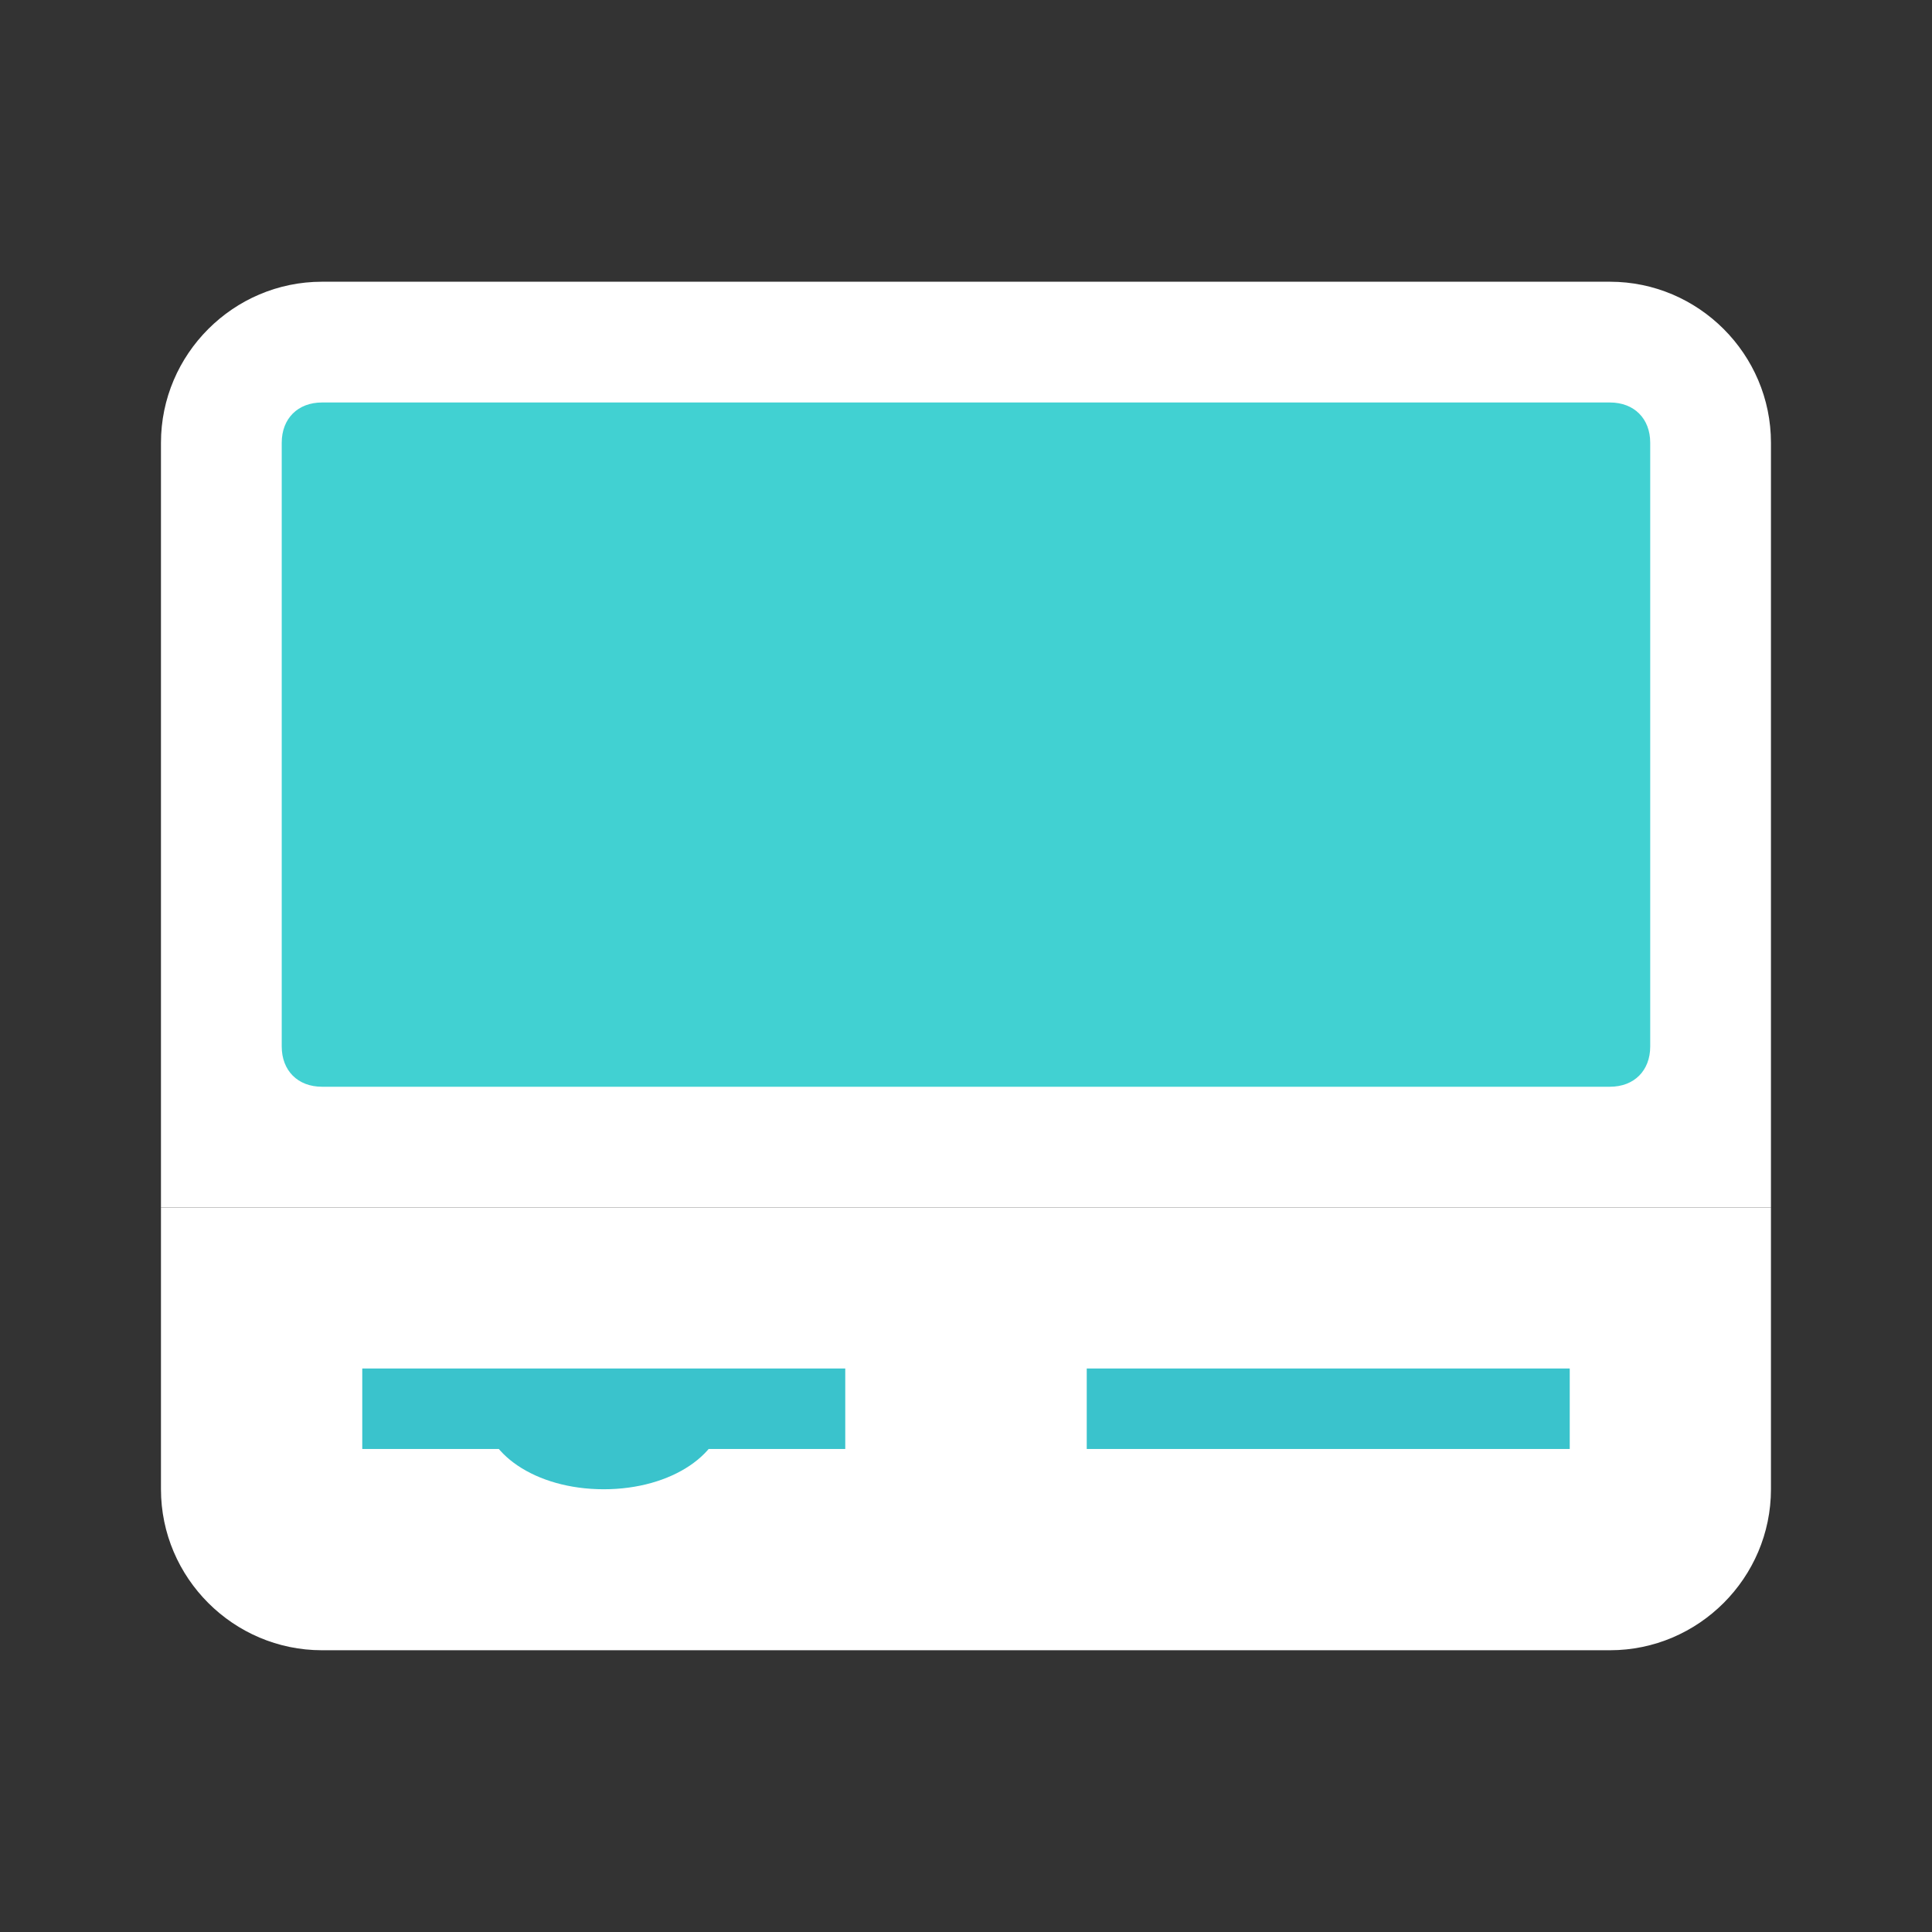 <svg width="73" height="73" viewBox="0 0 73 73" fill="none" xmlns="http://www.w3.org/2000/svg">
<rect x="0" y="0" width="73" height="73" fill="#333333" stroke="none"/>
<g id="self-service-kiosk-svgrepo-com 1">
<path id="Vector" d="M66.915 45.624H6.082V16.729C6.082 13.383 8.82 10.645 12.165 10.645H60.832C64.178 10.645 66.915 13.383 66.915 16.729V45.624Z" fill="white"/>
<path id="Vector_2" d="M60.832 41.062H12.165C11.253 41.062 10.645 40.454 10.645 39.541V16.729C10.645 15.816 11.253 15.208 12.165 15.208H60.832C61.745 15.208 62.353 15.816 62.353 16.729V39.541C62.353 40.454 61.745 41.062 60.832 41.062Z" fill="#41D1D2"/>
<path id="Vector_3" d="M60.832 62.354H12.165C8.82 62.354 6.082 59.617 6.082 56.271V45.625H66.915V56.271C66.915 59.617 64.178 62.354 60.832 62.354Z" fill="white"/>
<path id="Vector_4" d="M41.062 51.708H59.312V54.749H41.062V51.708ZM13.688 51.708H31.938V54.749H13.688V51.708Z" fill="#3AC3CC"/>
<path id="Vector_5" d="M27.375 53.23C27.375 54.903 25.398 56.271 22.812 56.271C20.227 56.271 18.25 54.903 18.25 53.23H27.375Z" fill="#3AC3CC"/>
</g>
</svg>
